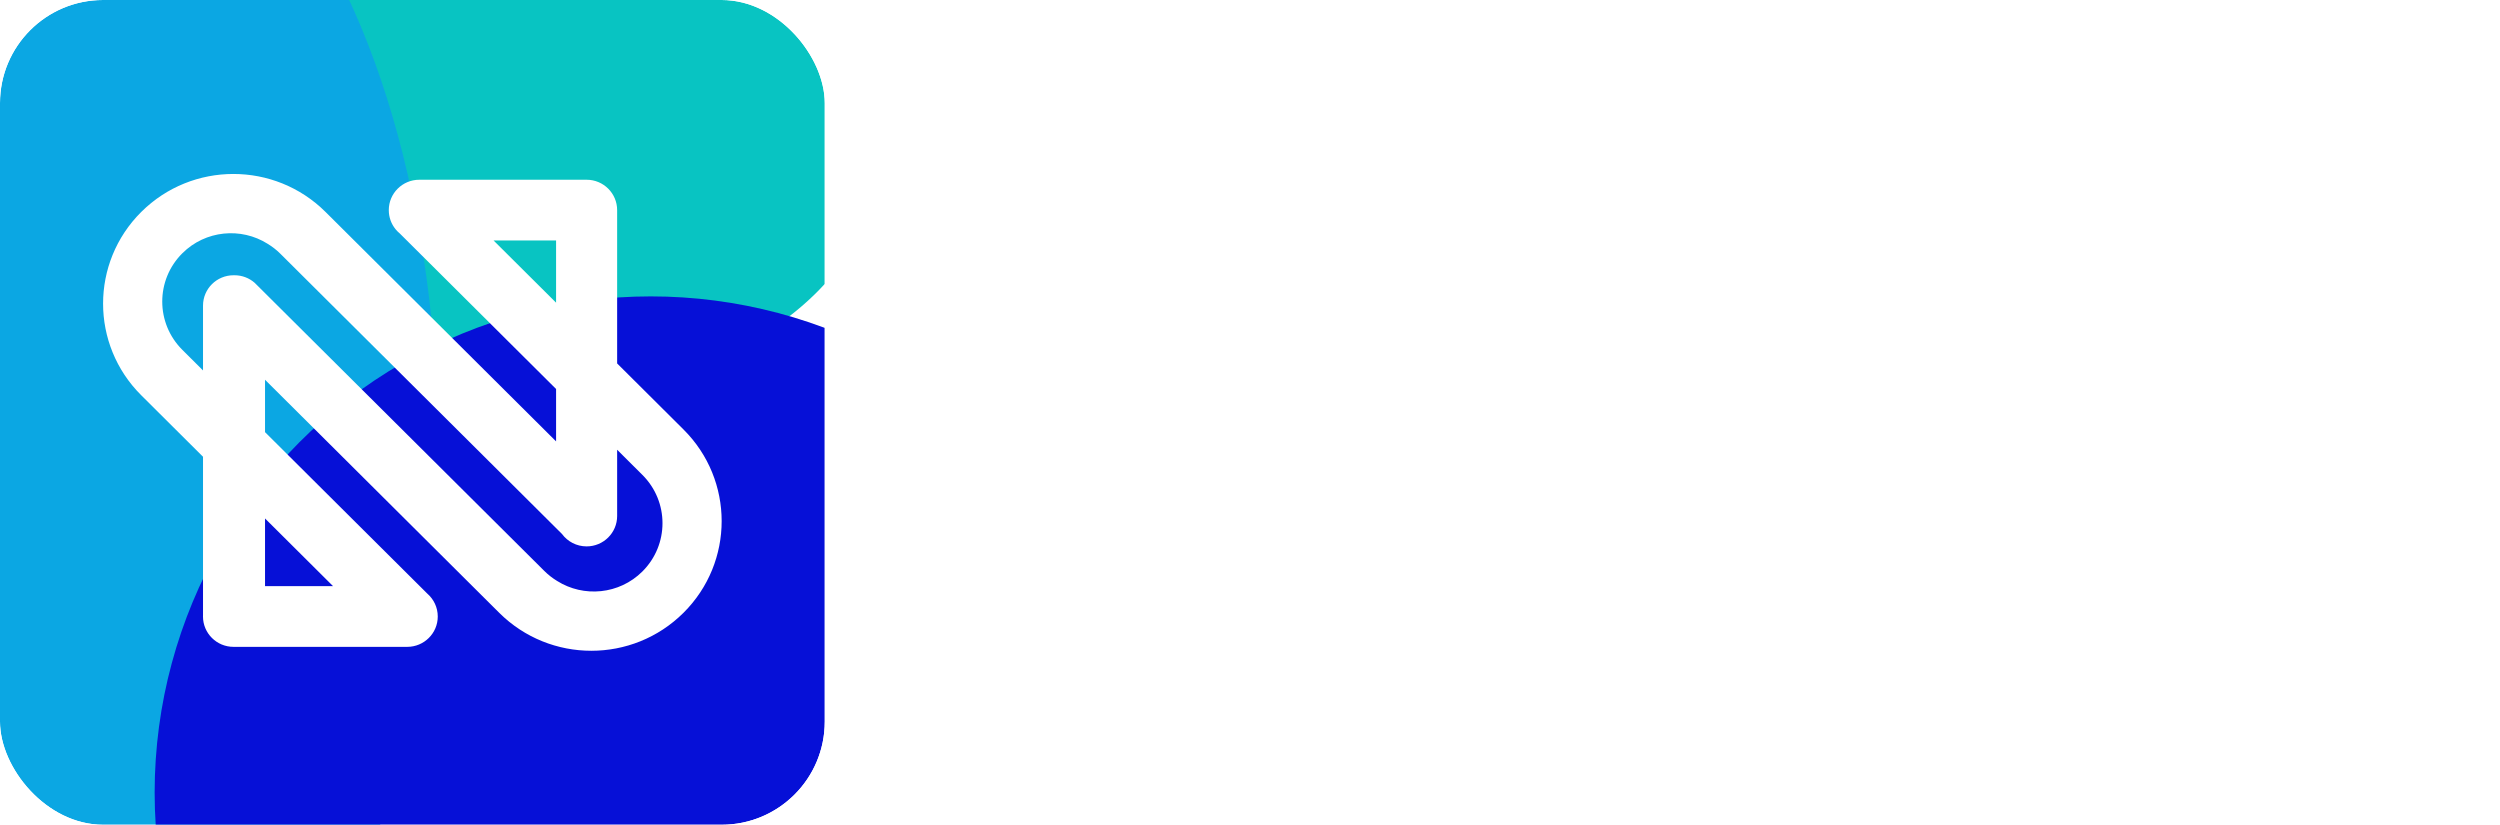 <svg width="97" height="32" viewBox="0 0 97 32" fill="none" xmlns="http://www.w3.org/2000/svg"><g clip-path="url(#clip0_314_3206)"><rect width="32" height="32" rx="4" fill="white"></rect><g filter="url(#filter0_f_314_3206)"><ellipse cx="20" cy="6.25" rx="14" ry="9.25" fill="#08C4C2"></ellipse></g><g filter="url(#filter1_f_314_3206)"><ellipse cx="3.75" cy="17.5" rx="13.25" ry="26" fill="#0BA7E3"></ellipse></g><g filter="url(#filter2_f_314_3206)"><circle cx="25.25" cy="30.75" r="19.25" fill="#0610D7"></circle></g><path fill-rule="evenodd" clip-rule="evenodd" d="M5.481 15.337C3.506 13.373 3.506 10.188 5.481 8.223C7.455 6.259 10.655 6.259 12.63 8.223L21.576 17.126V15.093L15.512 9.059C15.456 9.013 15.404 8.961 15.357 8.905L15.348 8.895L15.348 8.894C15.183 8.692 15.085 8.434 15.085 8.152C15.085 7.502 15.615 6.974 16.269 6.974H22.761C23.415 6.974 23.945 7.502 23.945 8.152V14.101L26.519 16.663C28.494 18.627 28.494 21.812 26.519 23.777C24.545 25.741 21.345 25.741 19.37 23.777L10.283 14.734V16.767L16.58 23.033C16.828 23.249 16.985 23.566 16.985 23.92C16.985 24.571 16.454 25.098 15.8 25.098H9.061C8.407 25.098 7.876 24.571 7.876 23.92C7.876 23.905 7.877 23.89 7.877 23.875V17.722L5.481 15.337ZM23.945 17.45V20.022C23.945 20.672 23.415 21.2 22.761 21.2C22.369 21.2 22.021 21.011 21.806 20.719L10.884 9.851C10.73 9.697 10.562 9.567 10.384 9.459C9.354 8.81 7.974 8.932 7.076 9.826C6.035 10.861 6.035 12.54 7.076 13.575L7.877 14.373V11.858C7.877 11.207 8.407 10.68 9.062 10.68H9.099C9.398 10.68 9.672 10.79 9.88 10.972L21.116 22.149C21.27 22.303 21.438 22.433 21.616 22.541C22.646 23.19 24.026 23.068 24.924 22.174C25.965 21.139 25.965 19.46 24.924 18.425L23.945 17.45ZM21.576 11.744V9.331H19.151L21.576 11.744ZM10.283 22.741V20.116L12.921 22.741H10.283Z" fill="white"></path></g><path d="M90.444 11.713C91.618 11.713 92.645 11.952 93.526 12.431C94.422 12.91 95.117 13.598 95.611 14.494C96.121 15.39 96.376 16.471 96.376 17.738C96.376 18.989 96.121 20.07 95.611 20.982C95.117 21.878 94.422 22.565 93.526 23.044C92.645 23.523 91.618 23.762 90.444 23.762C89.285 23.762 88.258 23.523 87.362 23.044C86.466 22.565 85.763 21.878 85.253 20.982C84.759 20.07 84.512 18.989 84.512 17.738C84.512 16.471 84.759 15.39 85.253 14.494C85.763 13.598 86.466 12.91 87.362 12.431C88.258 11.952 89.285 11.713 90.444 11.713ZM90.444 14.076C89.857 14.076 89.355 14.216 88.938 14.494C88.536 14.756 88.227 15.158 88.011 15.698C87.795 16.239 87.686 16.919 87.686 17.738C87.686 18.556 87.795 19.236 88.011 19.777C88.227 20.318 88.536 20.727 88.938 21.005C89.355 21.268 89.857 21.399 90.444 21.399C91.016 21.399 91.502 21.268 91.904 21.005C92.321 20.727 92.638 20.318 92.854 19.777C93.07 19.236 93.178 18.556 93.178 17.738C93.178 16.919 93.07 16.239 92.854 15.698C92.638 15.158 92.321 14.756 91.904 14.494C91.502 14.216 91.016 14.076 90.444 14.076Z" fill="#FFFFFF"></path><path d="M79.784 11.945H83.074L78.671 23.532H75.01L70.608 11.945H73.991L76.864 21.098L79.784 11.945Z" fill="#FFFFFF"></path><path d="M63.267 11.713C64.441 11.713 65.469 11.952 66.349 12.431C67.245 12.91 67.94 13.598 68.435 14.494C68.944 15.39 69.199 16.471 69.199 17.738C69.199 18.989 68.944 20.07 68.435 20.982C67.94 21.878 67.245 22.565 66.349 23.044C65.469 23.523 64.441 23.762 63.267 23.762C62.108 23.762 61.081 23.523 60.185 23.044C59.289 22.565 58.586 21.878 58.077 20.982C57.582 20.07 57.335 18.989 57.335 17.738C57.335 16.471 57.582 15.39 58.077 14.494C58.586 13.598 59.289 12.91 60.185 12.431C61.081 11.952 62.108 11.713 63.267 11.713ZM63.267 14.076C62.68 14.076 62.178 14.216 61.761 14.494C61.359 14.756 61.05 15.158 60.834 15.698C60.618 16.239 60.51 16.919 60.51 17.738C60.51 18.556 60.618 19.236 60.834 19.777C61.05 20.318 61.359 20.727 61.761 21.005C62.178 21.268 62.68 21.399 63.267 21.399C63.839 21.399 64.325 21.268 64.727 21.005C65.144 20.727 65.461 20.318 65.677 19.777C65.893 19.236 66.001 18.556 66.001 17.738C66.001 16.919 65.893 16.239 65.677 15.698C65.461 15.158 65.144 14.756 64.727 14.494C64.325 14.216 63.839 14.076 63.267 14.076Z" fill="#FFFFFF"></path><path d="M53.966 8.237V23.531H50.305L44.952 14.54L43.631 12.038H43.608L43.701 14.679V23.531H40.828V8.237H44.466L49.819 17.205L51.139 19.731H51.186L51.093 17.089V8.237H53.966Z" fill="#FFFFFF"></path><defs><filter id="filter0_f_314_3206" x="-6.7" y="-15.7" width="53.4" height="43.9" filterUnits="userSpaceOnUse" color-interpolation-filters="sRGB"><feFlood flood-opacity="0" result="BackgroundImageFix"></feFlood><feBlend mode="normal" in="SourceGraphic" in2="BackgroundImageFix" result="shape"></feBlend><feGaussianBlur stdDeviation="6.35" result="effect1_foregroundBlur_314_3206"></feGaussianBlur></filter><filter id="filter1_f_314_3206" x="-25.5" y="-24.5" width="58.5" height="84" filterUnits="userSpaceOnUse" color-interpolation-filters="sRGB"><feFlood flood-opacity="0" result="BackgroundImageFix"></feFlood><feBlend mode="normal" in="SourceGraphic" in2="BackgroundImageFix" result="shape"></feBlend><feGaussianBlur stdDeviation="8" result="effect1_foregroundBlur_314_3206"></feGaussianBlur></filter><filter id="filter2_f_314_3206" x="-10.5" y="-5" width="71.5" height="71.5" filterUnits="userSpaceOnUse" color-interpolation-filters="sRGB"><feFlood flood-opacity="0" result="BackgroundImageFix"></feFlood><feBlend mode="normal" in="SourceGraphic" in2="BackgroundImageFix" result="shape"></feBlend><feGaussianBlur stdDeviation="8.25" result="effect1_foregroundBlur_314_3206"></feGaussianBlur></filter><clipPath id="clip0_314_3206"><rect width="32" height="32" rx="4" fill="white"></rect></clipPath></defs></svg>